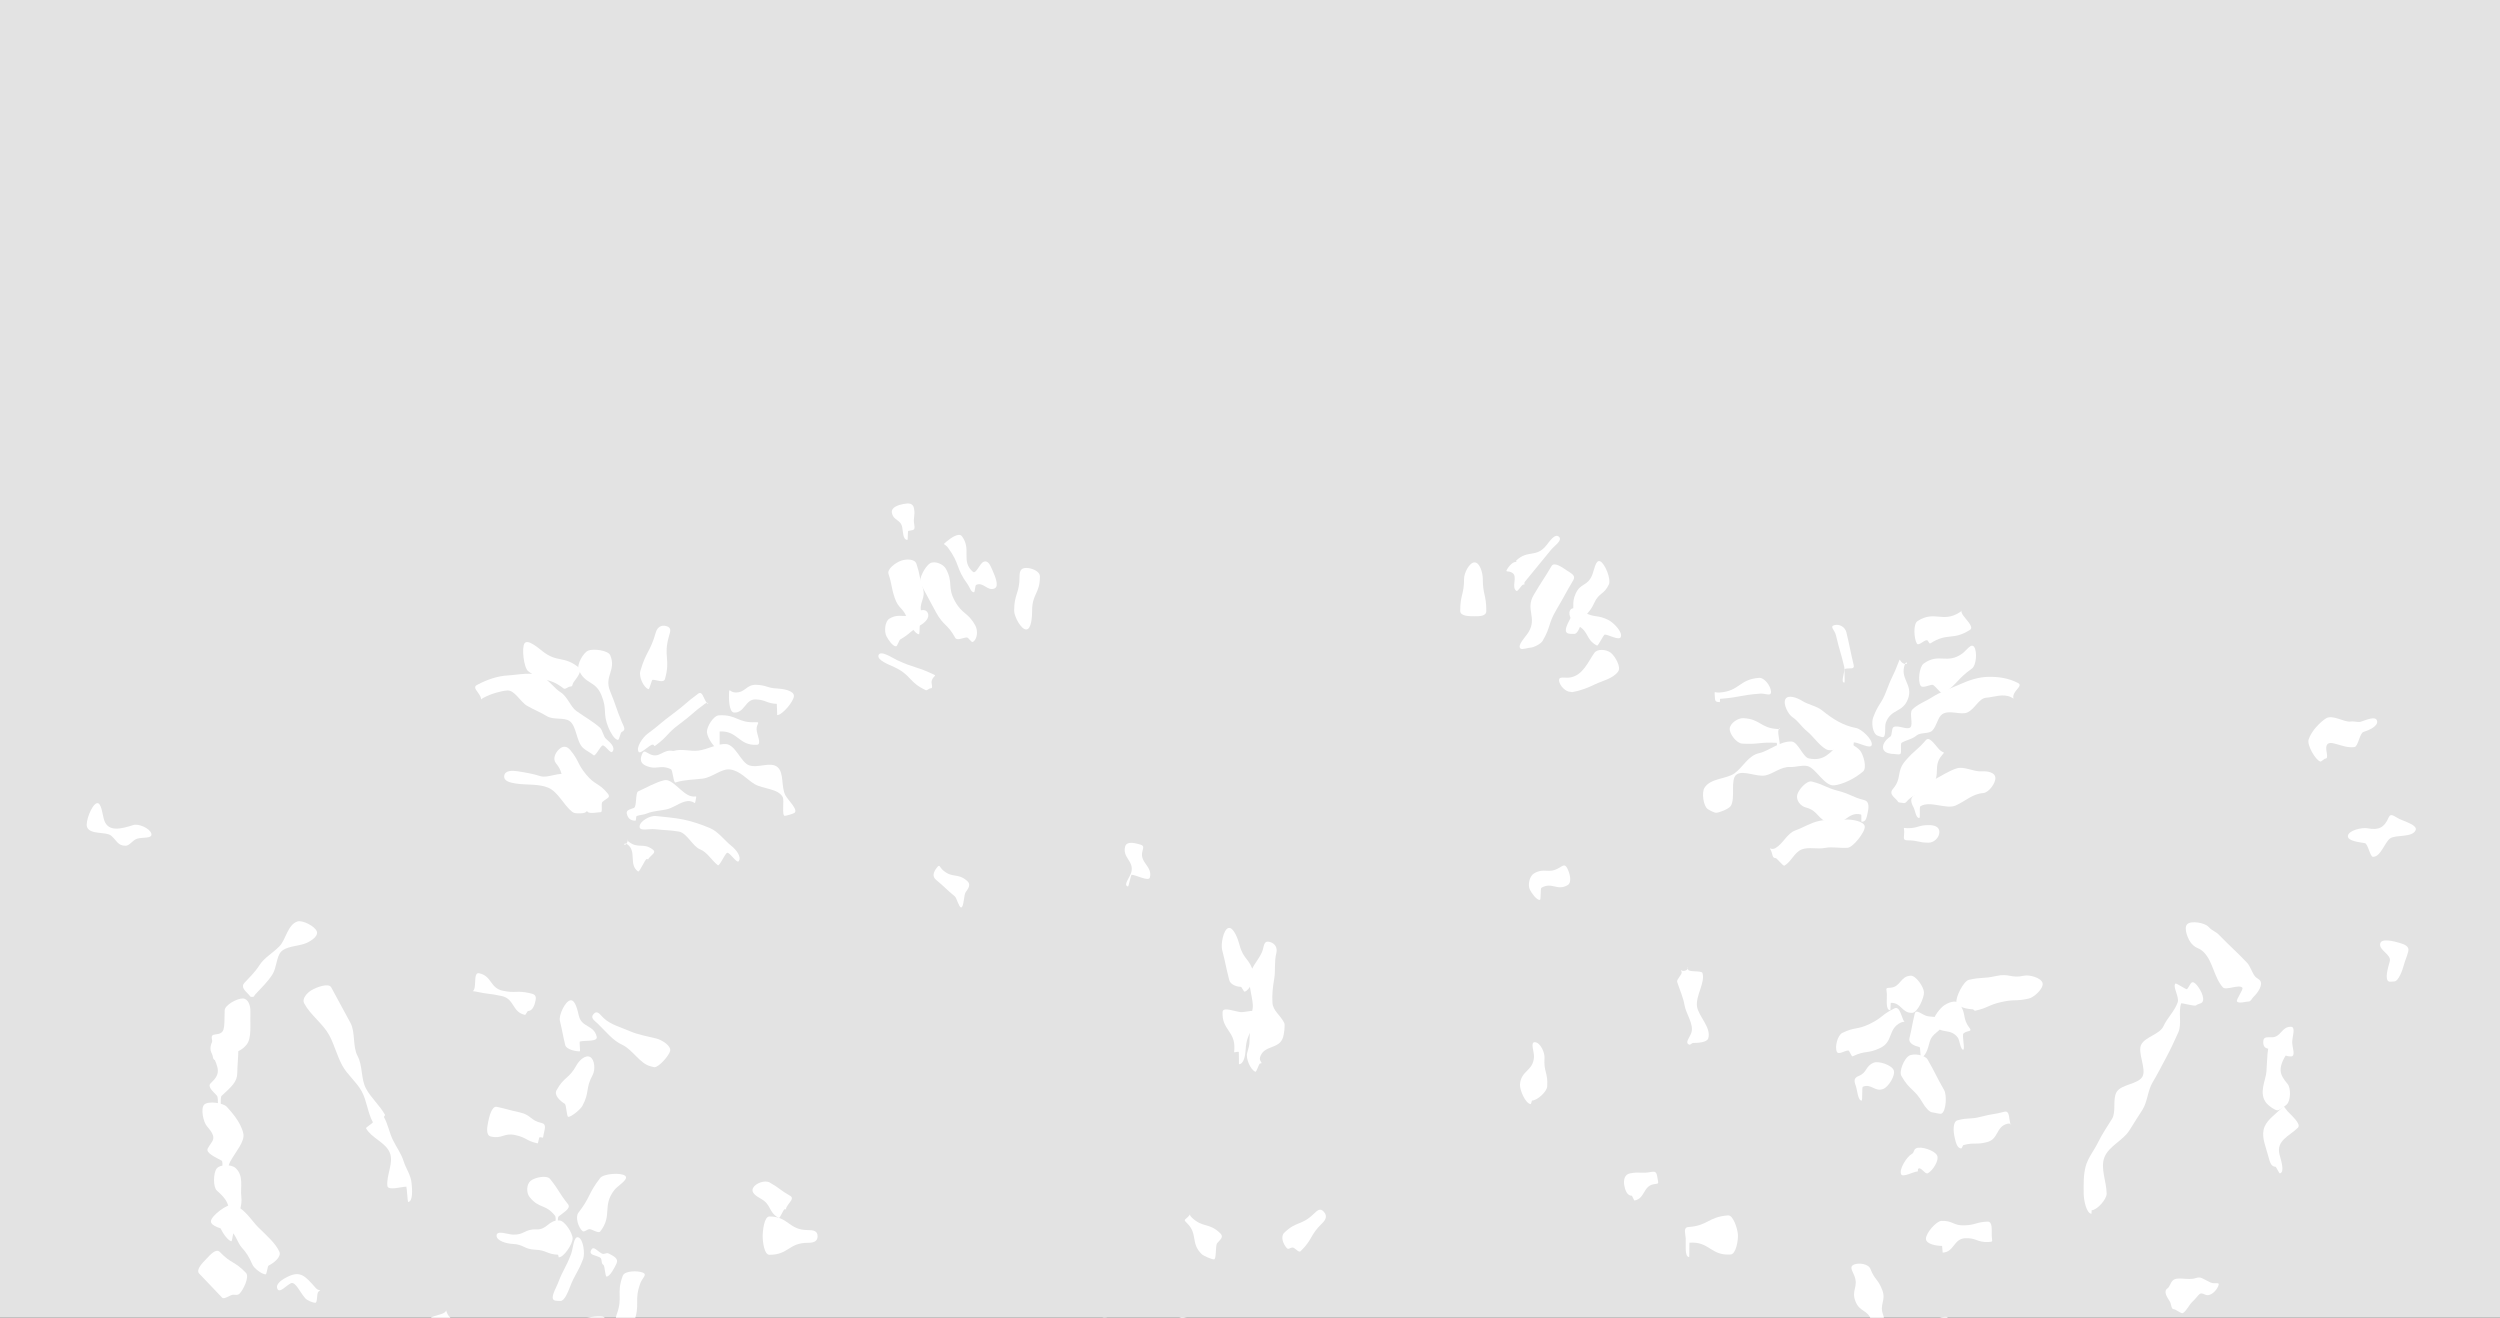 <svg width="1440" height="759" viewBox="0 0 1440 759" fill="none" xmlns="http://www.w3.org/2000/svg">
<rect x="0" y="0" width="1440" height="759" fill="#333333" stroke="none"/>
<g clip-path="url(#clip0_2090_127)">
<rect width="1440" height="759" fill="#E3E3E3"/>
<path d="M1204.74 699.113C1201.71 699.113 1200.23 690.959 1200.21 687.785C1200.15 682.155 1200.01 676.92 1201.32 671.916C1202.62 666.912 1206.26 662.603 1208.56 657.854C1210.85 653.105 1213.88 648.842 1216.57 644.371C1219.04 640.294 1216.7 632.973 1219.22 628.919C1221.98 624.494 1231.38 624.587 1233.98 620.232C1236.59 615.876 1230.96 606.1 1233.39 601.606C1235.82 597.112 1244.05 595.791 1246.17 591.065C1248.29 586.339 1252.7 582.285 1254.36 577.304C1255.37 574.246 1251.36 568.339 1253.01 566.578C1253.56 565.999 1259.32 570.331 1259.79 569.706C1261.73 567.25 1262.08 564.401 1264.42 566.439C1266.76 568.478 1270.43 574.849 1268.48 577.304C1267.8 578.162 1265.79 578.254 1265 579.065C1264.2 579.899 1256.5 577.443 1256.32 577.999C1254.6 583.212 1256.87 589.768 1254.69 594.679C1252.5 599.59 1250.19 604.548 1247.65 609.274C1245.11 614 1242.64 618.888 1239.88 623.475C1237.12 628.062 1236.96 634.548 1234.14 639.089C1231.64 643.097 1229.02 646.966 1226.59 650.997C1223.08 656.811 1214.76 660.078 1212.2 666.472C1209.64 672.866 1213.37 680.441 1213.43 687.599C1213.46 690.796 1207.85 697.074 1204.8 697.098C1204.8 697.098 1204.72 699.09 1204.69 699.09L1204.74 699.113Z" fill="white"/>
<path d="M234.064 683.522C231.261 683.522 223.403 686.024 223.116 683.035C222.52 676.572 226.978 669.599 224.44 663.761C221.902 657.923 213.977 655.537 210.821 649.861C210.6 649.467 214.993 646.78 214.772 646.386C211.77 640.988 211.306 634.015 208.327 628.571C205.347 623.127 200.027 619.073 197.091 613.629C194.155 608.185 192.61 601.814 189.697 596.393C186.033 589.582 178.903 584.81 175.239 577.999C173.738 575.219 176.872 571.86 179.521 570.285C182.17 568.709 189.299 565.952 190.8 568.756C194.487 575.567 198.217 582.377 201.881 589.212C204.773 594.609 203.029 602.833 205.987 608.301C208.945 613.768 207.863 621.575 210.821 627.019C213.779 632.463 218.745 636.726 221.747 642.1C221.968 642.494 220.975 643.096 221.195 643.49C223.491 647.614 224.219 652.386 226.338 656.695C228.457 661.004 230.974 664.178 232.453 668.788C233.932 673.398 236.624 676.665 237.088 681.622C237.375 684.796 238.059 692.07 235.035 692.371C234.859 692.371 234.241 683.522 234.064 683.522Z" fill="white"/>
<path d="M1136.31 581.335C1133.77 581.335 1127.5 580.2 1126.93 577.466C1126.29 574.339 1131.08 565.049 1134.06 564.377C1141.78 562.64 1142.05 563.914 1149.77 562.176C1157.5 560.439 1158.16 563.728 1165.89 561.991C1168.85 561.319 1175.89 563.196 1176.53 566.323C1177.17 569.45 1171.56 574.501 1168.58 575.173C1160.86 576.91 1160.55 575.427 1152.82 577.165C1145.1 578.902 1145.4 580.455 1137.68 582.192C1137.28 582.285 1136.66 581.335 1136.29 581.335H1136.31Z" fill="white"/>
<path d="M1105.43 471.179C1103.53 471.179 1103.2 466.847 1102.18 464.994C1100.66 462.237 1100.04 459.666 1102.69 458.044C1106.75 455.565 1109.89 451.256 1114.02 449.125C1118.14 446.994 1122.51 444.052 1126.95 442.615C1131.39 441.179 1136.77 444.654 1141.56 444.306C1144.61 444.075 1149.13 444.793 1149.33 447.99C1149.53 451.187 1145.43 456.561 1142.38 456.793C1136.13 457.256 1132.16 461.426 1126.46 463.975C1121.06 466.384 1111.74 460.986 1106.18 464.392C1105.3 464.925 1106.36 471.179 1105.43 471.179Z" fill="white"/>
<path d="M1022.65 494.252C1020.69 494.252 1021.09 491.889 1020.09 489.966C1018.64 487.14 1019.98 490.036 1022.65 488.507C1027 486.051 1029.34 480.028 1034.13 478.313C1038.92 476.599 1043.09 473.796 1048.17 472.777C1052.89 471.85 1057.97 472.476 1063.16 472.082C1066.16 471.85 1073.89 472.939 1074.11 476.136C1074.33 479.333 1067.31 488.113 1064.26 488.321C1059.6 488.669 1055.48 487.58 1051.26 488.391C1046.69 489.294 1042.08 487.742 1037.97 489.202C1033.65 490.754 1031.75 496.406 1027.86 498.607C1027.02 499.071 1023.56 494.229 1022.68 494.229L1022.65 494.252Z" fill="white"/>
<path d="M1064.59 605.081C1062.52 605.081 1058.94 607.885 1058.01 605.776C1056.73 602.881 1058.46 596.278 1061.21 594.935C1068.65 591.321 1069.56 593.359 1077.02 589.745C1084.48 586.131 1083.73 584.463 1091.19 580.826C1093.97 579.483 1094.9 584.301 1096.18 587.22C1097.46 590.116 1097.57 587.683 1094.81 589.027C1087.35 592.641 1090.59 599.962 1083.13 603.576C1075.67 607.19 1074.64 604.803 1067.17 608.441C1066.42 608.811 1065.36 605.058 1064.59 605.058V605.081Z" fill="white"/>
<path d="M332.843 468.468C331.695 468.468 330.57 468.399 329.576 467.611C324.764 463.835 321.387 456.051 315.78 453.711C310.174 451.371 303.243 452.275 297.04 451.302C294.016 450.815 289.977 450.004 290.44 446.831C290.904 443.657 295.054 443.773 298.078 444.236C302.713 444.977 306.995 445.672 311.278 447.062C315.56 448.452 322.579 444.236 326.618 446.367C330.658 448.499 332.755 455.147 336.419 458.02C338.869 459.943 339.929 464.576 338.097 467.148C337.015 468.677 334.521 468.468 332.843 468.468Z" fill="white"/>
<path d="M304.171 582.309C303.796 582.309 302.759 584.649 302.383 584.579C294.923 582.981 296.424 575.313 288.985 573.714C281.546 572.116 281.414 572.741 273.975 571.143C270.995 570.494 272.805 571.931 273.401 568.803C274.019 565.676 273.048 559.977 276.006 560.602C283.444 562.201 282.12 569.058 289.581 570.656C297.042 572.255 297.395 570.378 304.833 571.977C307.813 572.626 309.094 573.158 308.476 576.309C307.946 579.043 306.732 582.332 304.171 582.332V582.309Z" fill="white"/>
<path d="M377.012 614.74C376.593 614.74 374.982 614.208 374.54 614.115C368.647 612.655 364.254 604.501 358.427 601.814C352.93 599.289 349.377 594.539 344.543 589.86C342.313 587.682 339.841 586.408 341.916 584.045C343.991 581.705 345.403 584.184 347.633 586.339C351.628 590.207 357.853 591.783 362.643 593.891C367.433 595.999 373.039 596.949 378.094 598.2C381.052 598.941 386.68 602.254 385.996 605.358C385.4 608.022 379.507 614.717 376.99 614.717L377.012 614.74Z" fill="white"/>
<path d="M418.929 491.195C417.759 491.195 414.449 499.188 413.455 498.377C409.659 495.342 407.473 490.917 403.213 489.203C398.953 487.489 395.775 479.913 391.117 479.01C386.724 478.176 381.692 478.153 376.924 477.597C373.9 477.249 368.073 479.079 368.404 475.905C368.735 472.732 374.695 469.674 377.719 470.021C383.016 470.647 388.424 470.994 393.545 472.037C398.666 473.079 403.986 474.886 408.908 476.971C413.83 479.056 417.031 483.851 421.424 487.35C423.852 489.296 427.339 493.489 425.507 496.037C424.426 497.543 420.607 491.172 418.929 491.172V491.195Z" fill="white"/>
<path d="M714.71 568.409C712.282 568.409 708.684 567.089 708.044 564.517C705.837 555.83 706.146 555.737 703.939 547.05C703.144 543.969 704.623 535.351 707.581 534.54C710.516 533.729 713.187 541.165 713.96 544.247C716.167 552.934 719.875 551.891 722.083 560.579C722.877 563.66 719.853 570.401 716.918 571.212C716.432 571.351 715.196 568.409 714.732 568.409H714.71Z" fill="white"/>
<path d="M725.747 612.588C725.195 612.588 723.739 617.522 723.165 617.337C720.273 616.364 717.426 609.507 718.375 606.472C720.273 600.31 719.412 600.935 719.942 594.472C717.602 589.143 721.995 584.07 721.62 578.742C721.2 573.112 718.993 567.39 719.854 562.039C720.759 556.34 726.167 551.846 727.425 546.818C728.197 543.714 728.462 541.745 731.42 542.556C734.356 543.367 735.945 545.846 735.173 548.95C733.892 554 734.753 559.12 733.981 563.568C733.098 568.688 732.634 573.043 732.943 577.653C733.252 582.263 737.402 584.603 739.698 589.143C740.382 590.533 739.521 595.908 739.079 597.391C736.85 604.665 728.021 601.676 725.791 608.951C725.041 611.406 728.087 612.565 725.769 612.565L725.747 612.588Z" fill="white"/>
<path d="M365.952 472.709C363.723 472.709 362.09 471.828 361.273 469.512C360.191 466.523 362.288 466.5 365.136 465.365C366.902 464.67 365.864 456.538 367.63 455.797C372.133 453.851 377.475 450.608 382.64 449.403C387.408 448.291 392.838 457.535 398.246 458.647C401.226 459.272 401.336 457.581 400.74 460.708C400.144 463.836 400.696 462.122 397.694 461.519C393.588 460.662 388.688 464.925 384.737 465.99C380.786 467.056 376.459 466.94 372.574 468.585C370.742 469.373 368.645 469.303 366.791 470.021C366.151 470.276 366.593 472.709 365.93 472.709H365.952Z" fill="white"/>
<path d="M346.087 467.797C344.542 467.797 339.575 468.932 338.472 467.611C333.24 461.241 332.733 461.704 327.479 455.333C322.226 448.962 325.493 446.02 320.239 439.65C318.253 437.24 319.754 433.65 322.049 431.541C324.345 429.456 326.552 429.688 328.539 432.097C333.77 438.468 332.357 439.742 337.611 446.113C342.864 452.484 344.829 450.7 350.06 457.071C352.047 459.48 349.332 459.804 347.014 461.889C345.977 462.839 347.323 467.797 346.043 467.797H346.087Z" fill="white"/>
<path d="M1072.32 473.31C1071.88 473.31 1072.41 469.302 1071.94 469.163C1064.22 467.148 1062.05 476.206 1054.33 474.191C1046.6 472.175 1047.82 467.102 1040.09 465.086C1037.13 464.322 1034.46 461.009 1035.19 457.905C1035.92 454.8 1040.69 449.403 1043.65 450.167C1051.37 452.183 1051.06 453.503 1058.79 455.542C1066.51 457.58 1066.2 458.878 1073.93 460.916C1076.89 461.681 1076.42 465.434 1075.7 468.538C1075.08 471.179 1074.81 473.333 1072.34 473.333L1072.32 473.31Z" fill="white"/>
<path d="M1094.37 462.26C1093.05 462.26 1093.44 461.68 1092.39 460.684C1090.13 458.53 1088.24 456.839 1090.27 454.476C1095.78 448.105 1092.03 444.537 1097.55 438.167C1103.07 431.796 1103.89 432.584 1109.4 426.213C1111.46 423.85 1115.01 429.78 1117.26 431.935C1119.51 434.089 1120.64 432.607 1118.59 434.993C1113.07 441.364 1118.23 446.275 1112.71 452.646C1107.2 459.016 1103.55 455.541 1098.04 461.912C1096.95 463.163 1095.85 462.283 1094.35 462.283L1094.37 462.26Z" fill="white"/>
<path d="M372.575 494.786C371.471 494.786 368.447 502.639 367.476 501.944C361.958 497.89 366.924 490.43 361.406 486.376C358.912 484.546 359.176 488.369 360.942 485.728C362.686 483.11 359.839 483.156 362.333 484.986C367.851 489.04 370.412 485.218 375.93 489.272C378.424 491.102 375.135 492.237 373.37 494.855C372.288 496.454 374.319 494.762 372.575 494.762V494.786Z" fill="white"/>
<path d="M683.807 808.342C680.96 808.342 680.077 806.905 679.856 803.871C679.172 794.326 674.117 794.72 673.41 785.152C672.704 775.585 677.582 775.214 676.898 765.646C676.677 762.449 677.538 758.858 680.584 758.627C683.652 758.372 690.981 761.314 691.202 764.511C691.886 774.056 689.59 774.241 690.274 783.809C690.959 793.376 687.206 793.654 687.913 803.222C688.133 806.419 687.582 813.369 684.557 813.601C684.425 813.601 683.961 808.319 683.829 808.319L683.807 808.342Z" fill="white"/>
<path d="M347.19 429.364C345.976 429.364 342.974 435.92 341.936 435.04C340.104 433.487 337.742 432.491 335.932 430.893C331.893 427.325 332.224 418.314 328.118 415.348C324.896 413.032 318.803 414.885 314.896 412.452C311.585 410.391 307.701 408.885 303.683 406.591C299.71 404.321 296.443 397.348 292.095 397.719C288.276 398.043 282.736 399.618 278.387 401.981C275.694 403.441 278.012 403.881 276.621 401.031C275.231 398.182 272.03 396.004 274.745 394.545C280.727 391.302 286.863 389.356 292.47 389.054C298.584 388.73 306.818 386.622 312.38 389.796C316.574 392.182 319.377 396.56 322.865 398.715C326.926 401.263 328.582 407.055 331.959 409.51C336.506 412.8 341.406 415.441 345.468 419.032C347.212 420.584 347.41 424.175 349.176 425.68C351.538 427.696 354.672 430.499 352.752 432.978C351.67 434.391 348.801 429.364 347.19 429.364Z" fill="white"/>
<path d="M670.563 815.199C669.591 815.199 667.075 821.06 666.17 820.504C665.618 820.157 669.26 812.21 668.708 811.886C667.318 811.052 660.872 818.558 659.438 817.469C655.575 814.527 653.875 808.295 650.321 804.936C646.768 801.577 639.969 800.535 637.122 796.504C634.274 792.473 634.23 785.847 632.486 781.005C630.875 776.557 635.047 770.835 634.671 765.461C634.451 762.264 632.861 759.044 635.885 758.812C638.954 758.58 645.377 761.43 645.598 764.604C646.017 770.581 644.891 775.492 647.297 780.264C649.703 785.036 650.763 791.175 654.802 795.276C658.378 798.913 664.647 799.747 669.238 803.245C670.165 803.963 669.724 807.114 670.916 807.809C671.556 808.18 673.432 806.326 674.05 806.72C676.655 808.365 675.021 811.909 673.454 814.643C672.417 816.45 672.439 815.199 670.563 815.199Z" fill="white"/>
<path d="M1091.08 434.298C1089.2 434.298 1086.07 433.881 1085.05 432.074C1083.49 429.34 1086.18 425.935 1088.81 424.29C1090 423.549 1089.42 419.541 1090.66 418.823C1093.13 417.386 1098.41 420.606 1100.33 418.985C1102.16 417.433 1099.62 410.691 1101.45 408.745C1104.37 405.664 1109.25 403.973 1113 401.517C1117.44 398.622 1123.26 396.699 1128.82 394.197C1133.95 391.903 1139.44 389.934 1145.4 389.865C1150.66 389.795 1156.55 390.374 1162.33 393.386C1165.07 394.799 1161.45 396.722 1160.08 399.595C1158.73 402.467 1161.16 403.046 1158.43 401.633C1153.9 399.27 1148.29 401.587 1144.08 401.888C1139.86 402.189 1137.76 408.12 1133.37 410.297C1129.64 412.174 1122.93 408.653 1118.8 411.34C1116.15 413.054 1115.63 418.058 1113.04 420.792C1111.08 422.877 1106.22 421.695 1103.93 423.641C1101.28 425.888 1098.17 426.166 1095.41 427.788C1094.3 428.437 1095.63 433.626 1094.55 434.298C1093.66 434.854 1092.07 434.298 1091.1 434.298H1091.08Z" fill="white"/>
<path d="M452.06 469.928C450.14 469.928 451.861 460.985 450.846 459.109C448.109 454.105 439.434 454.522 434.622 451.626C430.229 449.008 426.367 444.004 420.539 443.217C415.573 442.545 410.452 447.781 404.647 448.499C399.614 449.124 394.603 449.008 389.063 450.699C387.849 451.07 387.584 443.564 386.414 443.031C379.902 440.112 378.357 443.912 371.846 440.97C369.042 439.719 368.535 437.518 369.749 434.576C370.941 431.634 371.713 433.209 374.495 434.46C380.101 436.985 381.823 431.286 387.827 432.56C393.08 431.054 397.429 432.977 402.329 432.329C407.781 431.634 413.277 428.228 418.177 428.576C423.652 428.969 426.786 439.139 431.444 440.807C436.542 442.638 443.871 438.514 447.822 441.827C451.773 445.14 449.786 453.317 452.435 458.159C453.958 460.939 460.139 466.684 457.49 468.283C456.629 468.792 453.009 469.904 452.082 469.904L452.06 469.928Z" fill="white"/>
<path d="M988.418 468.145C987.381 468.145 984.599 466.685 983.672 466.036C981.112 464.299 980.096 456.515 981.752 453.828C985.35 448.036 994.289 448.916 999.168 445.372C1004.05 441.828 1006.94 435.179 1013.36 433.789C1018.88 432.607 1025.28 426.746 1032.03 427.14C1035.68 427.349 1038.46 436.129 1041.88 436.847C1051.02 438.77 1054.22 433.14 1060 427.997C1062.32 425.935 1069.4 429.827 1071.37 432.26C1073.33 434.692 1075.5 442.221 1073.18 444.306C1068.48 448.499 1061.22 451.882 1056.43 452.368C1050.86 452.924 1045.83 442.245 1041.04 441.248C1037.86 440.577 1034.11 441.943 1031.28 441.781C1025.88 441.48 1021.22 445.789 1016.89 446.646C1011.73 447.642 1004.13 443.403 1000.27 446.136C996.409 448.87 999.786 459.596 996.938 464.206C995.879 465.921 990.206 468.168 988.396 468.168L988.418 468.145Z" fill="white"/>
<path d="M134.184 745.769C132.771 745.769 129.063 748.642 128.003 747.506C123.588 742.873 119.174 738.24 114.759 733.607C112.596 731.336 116.812 727.259 118.953 725.012C121.116 722.742 124.471 718.873 126.635 721.143C133.257 728.093 135.044 726.216 141.666 733.166C143.83 735.437 140.21 742.804 138.046 745.074C136.965 746.209 135.596 745.769 134.184 745.769Z" fill="white"/>
<path d="M1067.9 427.581C1067.59 427.581 1067.77 429.898 1067.44 429.829C1062.5 428.902 1055.61 433.836 1051.68 431.497C1047.53 429.018 1044.44 424.107 1040.78 421.141C1037.66 418.639 1035.65 415.141 1032.56 413.172C1029.96 411.504 1026.85 405.365 1028.44 402.631C1030.03 399.898 1035.46 402.029 1038.06 403.697C1041.68 406.014 1046.32 406.593 1049.52 409.187C1055.92 414.33 1061.68 417.967 1069.21 419.357C1072.21 419.913 1078.68 425.867 1078.15 429.018C1077.68 431.821 1070.53 427.605 1067.9 427.605V427.581Z" fill="white"/>
<path d="M990.628 404.391C987.758 404.391 987.891 403.742 987.692 400.684C987.471 397.487 987.493 399.132 990.54 398.9C1002.13 398.043 1001.66 391.302 1013.25 390.445C1016.28 390.213 1019.87 395.078 1020.1 398.252C1020.32 401.449 1016.92 399.294 1013.87 399.526C1002.28 400.383 1002.37 401.657 990.782 402.537C990.65 402.537 990.782 404.391 990.628 404.391Z" fill="white"/>
<path d="M1110.92 485.38C1104.85 485.38 1104.85 484.036 1098.78 484.036C1095.74 484.036 1096.82 482.437 1096.82 479.24C1096.82 476.044 1095.74 477.04 1098.78 477.04C1104.85 477.04 1104.85 475.256 1110.92 475.256C1113.97 475.256 1117.08 476.044 1117.08 479.24C1117.08 482.437 1113.99 485.38 1110.92 485.38Z" fill="white"/>
<path d="M414.515 431.656C411.601 431.656 407.341 424.799 407.186 421.718C407.032 418.521 411.005 412.196 414.051 412.034C424.536 411.455 424.779 416.552 435.263 415.973C438.354 415.834 435.639 416.946 435.793 420.119C435.948 423.316 438.972 428.853 435.926 429.015C425.441 429.594 424.999 420.745 414.515 421.324C414.426 421.324 414.603 431.633 414.515 431.633V431.656Z" fill="white"/>
<path d="M447.646 411.897C447.646 411.897 447.513 405.433 447.425 405.433C441.355 405.132 441.443 403.163 435.373 402.862C429.303 402.561 428.95 410.715 422.879 410.437C419.833 410.298 419.767 402.329 419.922 399.155C420.054 395.958 420.385 398.715 423.387 398.854C429.457 399.155 429.678 394.175 435.748 394.453C441.818 394.731 441.752 396.306 447.822 396.584C450.868 396.723 457.424 397.742 457.292 400.939C457.159 404.044 450.603 411.897 447.668 411.897H447.646Z" fill="white"/>
<path d="M375.909 428.901C374.165 428.901 368.911 434.669 367.852 433.071C366.108 430.453 370.457 424.522 372.951 422.692C380.39 417.178 380.08 416.715 387.541 411.202C395.002 405.688 394.605 405.109 402.043 399.618C404.538 397.788 405.001 401.727 406.745 404.344C408.489 406.962 408.423 403.58 405.928 405.433C398.467 410.924 398.887 411.526 391.426 417.039C383.965 422.553 384.937 423.989 377.498 429.48C376.527 430.198 377.012 428.901 375.909 428.901Z" fill="white"/>
<path d="M1023.76 431.61C1023.76 431.61 1023.52 427.881 1023.4 427.881C1013.47 427.301 1013.38 428.9 1003.45 428.321C1000.4 428.135 996.144 422.9 996.321 419.703C996.497 416.506 1001.2 413.471 1004.22 413.657C1014.16 414.236 1013.89 419.332 1023.82 419.911C1026.87 420.097 1024.44 418.128 1024.27 421.325C1024.11 424.406 1026.67 431.587 1023.76 431.587V431.61Z" fill="white"/>
<path d="M356.019 426.167C353.878 426.167 351.405 421.371 350.5 419.194C346.902 410.506 349.993 409.093 346.417 400.406C342.841 391.719 336.903 394.406 333.327 385.718C332.113 382.776 335.932 376.058 338.713 374.784C341.517 373.51 350.302 374.506 351.516 377.448C355.114 386.135 347.852 389.425 351.427 398.112C355.003 406.8 354.518 407.032 358.094 415.719C359.308 418.661 360.853 420.399 358.049 421.649C357.343 421.974 356.725 426.144 355.997 426.144L356.019 426.167Z" fill="white"/>
<path d="M1109.84 368.761C1107.99 368.761 1105.1 372.375 1104.06 370.591C1102.47 367.857 1101.9 359.402 1104.5 357.734C1114.44 351.363 1118.89 359.031 1128.83 352.66C1131.43 350.992 1128.72 351.015 1130.31 353.749C1131.9 356.483 1137.33 361.116 1134.72 362.784C1124.79 369.155 1121.9 364.174 1111.96 370.545C1111.06 371.124 1110.82 368.761 1109.84 368.761Z" fill="white"/>
<path d="M1084.44 424.592C1083.78 424.592 1082.08 423.967 1081.44 423.712C1078.59 422.553 1077.84 416.298 1078.94 413.31C1081.97 405.063 1083.71 405.758 1086.73 397.511C1089.76 389.263 1090.55 389.564 1093.6 381.317C1094.7 378.329 1093.82 381.132 1096.67 382.29C1099.51 383.449 1098.28 379.788 1097.17 382.777C1094.15 391.024 1102.05 394.244 1099.03 402.491C1096 410.739 1089.27 408.028 1086.23 416.275C1085.39 418.569 1086.65 424.615 1084.42 424.615L1084.44 424.592Z" fill="white"/>
<path d="M328.428 395.471C327.28 395.471 325.603 397.324 324.609 396.536C315.78 389.587 312.999 393.478 304.169 386.529C301.741 384.606 300.329 373.092 302.161 370.521C303.993 367.972 309.931 373.115 312.381 375.038C321.21 381.988 324.455 377.447 333.284 384.397C335.712 386.32 332.335 390.282 330.503 392.83C329.421 394.336 330.106 395.471 328.428 395.471Z" fill="white"/>
<path d="M1295.24 576.864C1293.69 576.864 1289.61 578.207 1288.53 576.91C1287.69 575.914 1292.39 569.937 1291.59 568.917C1289.87 566.786 1282.17 570.609 1280.42 568.755C1275.48 563.45 1274.62 553.952 1269.63 548.74C1266.65 545.612 1265.5 546.84 1262.5 543.712C1260.34 541.442 1257.64 534.631 1259.79 532.384C1261.95 530.114 1269.83 531.481 1271.99 533.751C1274.97 536.855 1275.79 535.975 1278.77 539.102C1283.8 544.361 1289.32 549.203 1294.29 554.531C1296.3 556.686 1297.13 560.23 1298.9 562.408C1299.67 563.358 1300.97 563.798 1301.77 564.748C1303.78 567.157 1300.36 572.045 1298.06 574.153C1297.02 575.126 1296.52 576.887 1295.24 576.887V576.864Z" fill="white"/>
<path d="M1113.16 394.428C1111.41 394.428 1107.37 396.629 1106.29 394.984C1104.57 392.343 1105.52 384.026 1108.04 382.219C1116.86 375.849 1121.43 382.822 1130.26 376.451C1132.78 374.644 1135.45 370.08 1137.17 372.721C1138.89 375.362 1138.39 383.239 1135.87 385.046C1127.04 391.417 1128.21 393.2 1119.38 399.571C1118.43 400.266 1114.24 394.451 1113.16 394.451V394.428Z" fill="white"/>
<path d="M1062.36 393.179C1059.89 393.179 1062.94 386.901 1062.32 384.283C1060.11 375.016 1059.69 375.132 1057.49 365.866C1056.74 362.761 1053.65 360.862 1056.6 360.074C1059.54 359.286 1062.81 361.163 1063.53 364.267C1065.74 373.534 1065.48 373.603 1067.68 382.87C1068.43 385.974 1065.56 384.515 1062.61 385.302C1062.17 385.418 1062.81 393.202 1062.36 393.202V393.179Z" fill="white"/>
<path d="M972.967 724.064C970.098 724.064 971.201 716.419 970.981 713.361C970.76 710.164 969.48 706.99 972.526 706.782C984.114 705.925 983.783 700.944 995.372 700.063C998.374 699.832 1000.85 707.917 1001.04 711.114C1001.27 714.311 999.941 722.35 996.895 722.581C985.306 723.438 984.732 714.936 973.144 715.793C973.011 715.793 973.1 724.064 972.967 724.064Z" fill="white"/>
<path d="M375.886 391.556C375.357 391.556 374.099 397.139 373.569 396.977C370.655 396.05 367.918 389.726 368.801 386.645C372.112 375.062 374.452 375.803 377.763 364.22C378.646 361.162 381.03 359.749 383.965 360.675C386.879 361.602 386.173 363.525 385.29 366.583C381.979 378.166 386.327 379.533 383.016 391.116C382.288 393.618 378.27 391.556 375.909 391.556H375.886Z" fill="white"/>
<path d="M1106.53 608.996C1106.09 608.996 1106.16 603.274 1105.69 603.158C1102.73 602.394 1099.14 601.05 1099.86 597.946C1101.52 590.996 1101.21 590.903 1102.87 583.953C1103.59 580.849 1106.99 584.486 1109.95 585.25C1112.91 586.015 1120.44 585.25 1119.71 588.355C1118.05 595.305 1112.93 593.961 1111.28 600.911C1110.66 603.552 1109 608.973 1106.53 608.973V608.996Z" fill="white"/>
<path d="M1072.3 633.946C1070.09 633.946 1069.78 627.691 1068.92 625.397C1067.82 622.409 1067.84 620.88 1070.69 619.722C1075.65 617.683 1074.33 614.115 1079.29 612.1C1082.14 610.942 1089.69 613.49 1090.79 616.478C1091.9 619.467 1087.73 626.023 1084.88 627.181C1079.91 629.22 1077.97 623.938 1073 625.977C1072.34 626.255 1072.94 633.946 1072.27 633.946H1072.3Z" fill="white"/>
<path d="M465.282 715.861C454.245 715.861 454.245 722.765 443.209 722.765C440.163 722.765 439.302 715.259 439.302 712.062C439.302 708.865 440.163 700.688 443.209 700.688C454.245 700.688 454.245 708.518 465.282 708.518C468.328 708.518 470.933 708.865 470.933 712.062C470.933 715.259 468.328 715.861 465.282 715.861Z" fill="white"/>
<path d="M1252.22 754.134C1250.43 754.134 1250.85 751.33 1249.79 749.639C1248.11 746.975 1245.97 743.801 1248.51 742.064C1249.81 741.16 1250.1 738.96 1251.51 737.57C1254.07 735.068 1260.25 737.662 1264.56 736.226C1267.89 735.114 1268.46 736.504 1273.19 738.682C1275.97 739.979 1278.95 737.871 1277.71 740.813C1276.48 743.732 1273.01 747.022 1270.23 745.724C1266.52 744.01 1267.43 745.354 1262.59 750.056C1260.89 751.724 1259.52 754.875 1257.43 756.311C1256.5 756.96 1253.26 754.134 1252.2 754.134H1252.22Z" fill="white"/>
<path d="M975.174 600.748C974.6 600.748 973.629 601.93 973.055 601.721C970.164 600.702 973.276 597.76 974.247 594.725C975.748 589.976 971.113 583.837 970.318 579.111C969.524 574.385 967.559 570.284 966.036 565.582C965.572 564.122 969.082 561.296 968.619 559.836C967.669 556.802 967.824 560.068 970.738 559.072C973.629 558.076 971.444 555.504 972.393 558.562C972.835 559.975 980.141 559.002 980.604 560.416C982.37 565.86 976.653 573.458 977.47 579.644C978.22 585.319 985.924 591.899 983.937 598.13C983.165 600.563 977.47 600.748 975.174 600.748Z" fill="white"/>
<path d="M886.904 518.368C884.962 518.368 882.269 514.5 881.276 512.577C879.819 509.774 880.967 504.608 883.638 503.055C889.708 499.581 891.738 503.496 897.809 500.021C900.48 498.492 901.34 497.449 902.797 500.252C904.254 503.055 905.6 508.337 902.908 509.866C896.837 513.341 893.99 507.851 887.92 511.326C887.081 511.812 887.787 518.392 886.904 518.392V518.368Z" fill="white"/>
<path d="M906.747 365.123C905.952 365.123 903.723 365.17 902.972 364.776C900.213 363.409 903.546 358.382 904.87 355.486C907.63 349.417 904.826 348.003 907.585 341.911C910.345 335.818 914.163 337.741 916.922 331.648C918.225 328.752 919.019 321.964 921.779 323.354C924.538 324.721 928.047 333.663 926.745 336.559C923.986 342.629 921.05 341.169 918.291 347.262C915.532 353.355 913.854 352.498 911.095 358.59C910.146 360.675 908.844 365.123 906.769 365.123H906.747Z" fill="white"/>
<path d="M1379.11 565.303C1378.61 565.303 1376.66 565.558 1376.16 565.419C1373.22 564.539 1375.67 556.824 1376.51 553.743C1377.61 549.689 1369.93 547.396 1371.04 543.342C1371.87 540.26 1379.29 542.253 1382.23 543.133C1385.16 544.013 1387.97 545.079 1387.13 548.16C1386.02 552.214 1385.65 552.098 1384.54 556.153C1383.86 558.701 1381.52 565.303 1379.11 565.303Z" fill="white"/>
<path d="M452.039 696.518C451.134 696.518 449.324 701.985 448.485 701.522C442.415 698.047 444.49 694.039 438.42 690.564C435.749 689.035 432.327 687.043 433.784 684.24C435.241 681.436 440.671 679.583 443.342 681.112C449.412 684.587 449.037 685.305 455.107 688.78C457.778 690.309 454.555 692.487 453.076 695.29C452.083 697.213 453.981 696.518 452.017 696.518H452.039Z" fill="white"/>
<path d="M529.294 365.308C526.999 365.308 523.423 358.961 522.628 356.551C520.421 349.903 517.529 350.945 515.322 344.296C513.115 337.625 513.998 337.323 511.79 330.651C510.797 327.64 516.095 324.026 518.964 322.983C521.834 321.941 526.866 321.756 527.882 324.79C530.089 331.439 529.272 331.74 531.48 338.412C533.687 345.084 528.699 346.891 530.906 353.563C531.899 356.575 533.025 355.671 530.155 356.714C529.559 356.922 529.913 365.332 529.317 365.332L529.294 365.308Z" fill="white"/>
<path d="M560.925 341.146C559.269 341.146 558.431 337.996 557.371 336.559C550.396 327.108 553.045 324.953 546.07 315.501C544.193 312.976 542.582 314.042 544.988 312.096C547.394 310.127 552.272 306.42 554.126 308.945C559.777 316.59 553.288 323.192 560.395 329.355C562.161 330.861 564.302 324.675 566.377 323.679C569.158 322.358 570.439 325.648 571.697 328.567C572.955 331.486 575.714 337.579 572.933 338.899C568.871 340.822 566.355 334.961 562.294 336.884C561.565 337.231 561.675 341.17 560.925 341.17V341.146Z" fill="white"/>
<path d="M553.576 522.679C552.361 522.679 551.037 517.188 550.022 516.354C544.503 511.721 544.724 511.443 539.206 506.81C536.822 504.818 537.639 502.385 539.537 499.883C541.435 497.381 540.95 499.397 543.311 501.389C548.83 506.022 551.412 502.64 556.931 507.273C559.315 509.265 558.123 511.397 556.224 513.899C555.143 515.335 555.209 522.702 553.576 522.702V522.679Z" fill="white"/>
<path d="M877.456 336.722C876.375 336.722 874.344 341.031 873.395 340.336C870.393 338.158 874.256 332.251 871.254 330.073C868.737 328.266 866.596 330.189 868.318 327.548C870.04 324.907 872.578 322.428 875.072 324.235C876.044 324.93 872.512 323.633 873.395 322.822C880.083 316.521 884.718 321.432 890.59 314.273C892.577 311.841 895.623 307.069 897.94 309.154C900.258 311.239 895.336 314.32 893.349 316.752C888.361 322.837 883.379 328.922 878.406 335.007C877.324 336.328 879.002 336.722 877.434 336.722H877.456Z" fill="white"/>
<path d="M145.221 574.223C143.83 574.223 144.338 573.945 143.256 572.857C141.071 570.633 138.621 568.455 140.74 566.161C143.631 563.057 146.876 559.999 149.415 555.991C152.218 551.567 157.14 549.018 161.047 544.964C164.601 541.304 165.705 532.617 171.311 530.763C174.225 529.813 181.597 533.566 182.524 536.624C183.429 539.682 178.088 542.717 175.174 543.667C171.024 545.034 164.535 545.173 161.798 548.3C159.215 551.242 159.325 557.451 156.942 561.227C154.227 565.513 150.739 568.802 147.119 572.694C146.037 573.853 146.655 574.223 145.221 574.223Z" fill="white"/>
<path d="M124.25 610.594C121.425 610.594 122.948 605.174 122.683 602.162C122.418 598.965 120.674 596.185 123.72 595.884C129.923 595.282 129.106 592.942 129.415 581.984C129.504 578.787 136.788 574.988 139.922 575.127C142.968 575.219 144.315 579.274 144.226 582.471C144.006 590.44 145.043 597.714 142.152 601.56C138.046 607.004 130.1 607.768 124.802 608.278C124.625 608.278 124.427 610.618 124.25 610.618V610.594Z" fill="white"/>
<path d="M1088.85 581.891C1085.92 581.891 1086.98 575.683 1086.84 572.578C1086.71 569.381 1085.65 569.08 1088.7 568.941C1094.77 568.663 1094.48 562.292 1100.55 561.991C1103.51 561.829 1108.08 568.385 1108.21 571.559C1108.34 574.756 1104.52 583.258 1101.48 583.397C1095.41 583.698 1095.14 577.351 1089.07 577.652C1088.98 577.652 1088.92 581.891 1088.85 581.891Z" fill="white"/>
<path d="M699.26 725.406C697.935 725.406 693.3 723.437 692.218 722.417C685.596 716.046 690.21 710.765 683.588 704.394C681.336 702.239 682.705 702.772 684.758 700.409C686.81 698.046 684.118 699.042 686.369 701.197C692.991 707.568 696.17 703.93 702.792 710.301C705.043 712.456 703.123 713.73 701.07 716.093C699.988 717.344 700.761 725.406 699.26 725.406Z" fill="white"/>
<path d="M516.073 372.282C514.13 372.282 511.636 368.437 510.62 366.514C509.164 363.711 509.693 357.826 512.364 356.297C518.434 352.822 520.443 356.691 526.513 353.216C529.184 351.687 532.87 350.135 534.327 352.938C535.784 355.741 532.804 358.614 530.133 360.143C524.063 363.618 524.681 364.799 518.611 368.274C517.772 368.761 516.955 372.282 516.073 372.282Z" fill="white"/>
<path d="M535.915 396.491C535.165 396.491 533.973 397.858 533.244 397.534C523.312 392.901 525.011 388.87 515.078 384.236C512.297 382.939 504.836 380.205 506.072 377.286C507.308 374.368 513.975 378.954 516.756 380.252C526.689 384.885 527.241 383.565 537.174 388.198C539.955 389.495 538.056 388.708 536.82 391.65C535.915 393.804 538.012 396.515 535.893 396.515L535.915 396.491Z" fill="white"/>
<path d="M881.362 373.069C880.369 373.069 876.881 374.251 875.976 373.671C873.394 371.98 878.89 366.745 880.501 364.011C885.468 355.625 878.471 351.061 883.437 342.652C888.403 334.242 888.712 334.451 893.679 326.064C895.29 323.354 900.014 326.968 902.597 328.659C905.179 330.35 907.806 331.509 906.195 334.219C901.228 342.605 901.471 342.767 896.504 351.177C891.538 359.586 893.458 360.837 888.492 369.223C887.454 370.984 883.194 373.069 881.34 373.069H881.362Z" fill="white"/>
<path d="M1310.69 672.055C1308.24 672.055 1307.42 669.391 1306.76 666.796C1305.26 660.912 1302.79 655.699 1303.82 650.834C1304.95 645.576 1309.74 642.68 1313.78 638.695C1315.99 636.518 1315.48 637.676 1317.57 640.016C1319.67 642.356 1325.79 647.429 1323.56 649.607C1318.74 654.356 1310.93 656.904 1313.01 665.059C1313.78 668.14 1316.21 675.066 1313.25 675.877C1312.78 676.016 1311.13 672.055 1310.67 672.055H1310.69Z" fill="white"/>
<path d="M849.358 354.953C846.312 354.953 841.081 355.023 841.081 351.826C841.081 342.559 843.31 342.559 843.31 333.293C843.31 330.096 846.312 323.934 849.358 323.934C852.404 323.934 854.082 330.096 854.082 333.293C854.082 342.559 856.113 342.559 856.113 351.826C856.113 355.023 852.404 354.953 849.358 354.953Z" fill="white"/>
<path d="M591.1 362.575C588.054 362.575 584.147 355 584.147 351.803C584.147 341.957 587.259 341.957 587.259 332.112C587.259 328.915 588.054 327.131 591.1 327.131C594.146 327.131 599.002 328.915 599.002 332.112C599.002 341.957 594.499 341.957 594.499 351.803C594.499 355 594.146 362.575 591.1 362.575Z" fill="white"/>
<path d="M152.946 734.025C150.849 734.025 146.28 730.527 145.375 728.373C143.433 723.832 141.755 721.33 139.371 718.736C136.436 715.562 135.553 709.307 131.403 708.542C128.401 707.986 120.984 706.342 121.514 703.191C122.044 700.04 130.851 693.438 133.853 693.994C140.453 695.222 144.934 703.191 148.752 706.921C153.454 711.531 158.906 716.303 160.937 721.052C162.195 723.971 157.538 727.632 154.756 728.929C154.028 729.276 153.741 734.025 152.99 734.025H152.946Z" fill="white"/>
<path d="M181.641 750.403C180.162 750.403 176.939 749.06 175.857 747.832C172.723 744.334 170.163 737.917 167.514 739.168C164.733 740.511 161.002 745.214 159.744 742.295C158.486 739.376 163.077 736.643 165.836 735.322C173.253 731.755 175.968 735.253 181.883 741.901C183.958 744.241 185.592 741.901 183.362 744.079C182.303 745.121 182.987 750.38 181.641 750.38V750.403Z" fill="white"/>
<path d="M744.51 718.595C743.031 718.595 742.192 720.055 741.11 718.804C739.035 716.464 737.49 712.248 739.72 710.07C746.893 703.12 749.542 706.132 756.716 699.182C758.968 697.004 760.491 695.66 762.543 698C764.618 700.34 763.757 702.471 761.528 704.649C754.354 711.599 756.275 713.776 749.101 720.726C748.041 721.746 745.834 718.572 744.51 718.572V718.595Z" fill="white"/>
<path d="M556.907 367.162C554.987 367.162 551.235 369.27 550.219 367.394C545.805 359.286 543.487 360.676 539.072 352.567C534.658 344.459 534.724 344.413 530.309 336.305C528.808 333.525 533.046 326.042 535.695 324.467C538.344 322.891 543.31 324.837 544.833 327.617C549.248 335.725 545.518 337.973 549.932 346.081C554.347 354.189 557.437 352.336 561.852 360.444C563.353 363.224 563.022 368.182 560.373 369.757C559.512 370.267 557.857 367.162 556.907 367.162Z" fill="white"/>
<path d="M128.665 677.059C127.738 677.059 128.599 669.09 127.738 668.58C125.089 666.982 118.158 664.248 119.681 661.468C122.197 656.835 125.641 656.024 119.151 648.634C117.098 646.271 115.421 638.371 117.672 636.217C119.924 634.039 128.599 635.197 130.651 637.537C132.616 639.784 138.752 646.109 140.165 652.966C141.114 657.53 135.772 663.298 132.528 669.229C131.512 671.105 130.541 677.082 128.643 677.082L128.665 677.059Z" fill="white"/>
<path d="M1118.65 717.646C1115.71 717.646 1109.47 716.742 1109.33 713.615C1109.2 710.418 1115.21 703.375 1118.25 703.236C1124.87 702.958 1125.01 706.086 1131.63 705.808C1138.25 705.53 1138.18 703.931 1144.81 703.653C1147.9 703.514 1147.12 708.773 1147.26 711.97C1147.39 715.167 1148.32 715.26 1145.27 715.399C1138.65 715.677 1138.54 712.943 1131.92 713.221C1125.29 713.499 1125.6 721.237 1118.98 721.515C1118.89 721.515 1118.72 717.646 1118.65 717.646Z" fill="white"/>
<path d="M321.829 724.226C321.829 724.226 321.52 722.72 321.454 722.72C314.832 722.419 314.92 720.102 308.298 719.824C301.676 719.546 301.787 716.766 295.165 716.488C292.118 716.349 285.894 714.844 286.026 711.647C286.159 708.45 292.295 710.975 295.385 711.137C302.007 711.438 302.162 707.871 308.784 708.149C315.406 708.427 315.626 702.704 322.248 702.982C325.295 703.121 329.952 710.349 329.842 713.546C329.709 716.651 324.809 724.226 321.851 724.226H321.829Z" fill="white"/>
<path d="M939.856 688.735C937.252 688.735 936.06 685.538 935.574 682.758C935.022 679.607 935.817 676.457 938.819 675.877C944.889 674.719 945.132 676.179 951.202 675.02C954.204 674.441 954.27 675.947 954.822 679.098C955.374 682.248 955.44 681.576 952.438 682.132C946.368 683.291 947.582 690.333 941.512 691.492C941.181 691.561 940.187 688.758 939.856 688.758V688.735Z" fill="white"/>
<path d="M135.31 706.271C134.934 706.271 133.698 715.075 133.323 714.982C130.343 714.333 125.465 706.202 126.105 703.074C126.171 702.75 131.182 703.862 131.248 703.561C133.191 693.854 130.453 690.75 124.935 685.792C122.617 683.707 122.86 675.437 124.847 673.028C126.833 670.595 133.301 670.641 135.619 672.726C140.629 677.221 138.334 684.101 138.996 689.175C139.768 695.036 136.965 699.368 135.928 704.603C135.861 704.905 142.616 706.41 142.55 706.711C141.998 709.445 137.892 706.295 135.332 706.295L135.31 706.271Z" fill="white"/>
<path d="M333.947 605.591C331.475 605.591 326.177 604.525 325.559 601.907C323.904 594.957 324.146 594.888 322.491 587.938C321.763 584.834 325.405 576.98 328.362 576.216C331.298 575.428 332.689 581.961 333.417 585.065C335.073 592.015 342.048 590.185 343.703 597.135C344.432 600.239 336.971 599.127 334.013 599.915C333.572 600.031 334.41 605.591 333.947 605.591Z" fill="white"/>
<path d="M126.456 640.571C124.933 640.571 126.081 632.463 124.977 631.166C122.947 628.78 119.15 625.977 121.424 623.868C127.074 618.61 126.478 615.876 121.755 606.331C120.342 603.482 121.975 598.849 124.668 597.366C127.361 595.883 134.734 595.629 136.146 598.455C138.265 602.718 136.72 611.081 136.676 617.984C136.654 623.266 133.277 625.953 127.648 631.212C126.589 632.185 127.759 640.548 126.456 640.548V640.571Z" fill="white"/>
<path d="M1311.79 639.552C1310.27 639.552 1306.69 636.865 1305.59 635.567C1300.69 629.729 1305.13 622.316 1305.48 617.127C1305.99 609.829 1305.79 603.181 1307.97 599.752C1309.65 597.088 1310.47 601.235 1313.01 602.995C1315.55 604.779 1319.17 603.714 1317.49 606.378C1311.68 615.505 1313.03 618.864 1317.66 624.378C1319.67 626.787 1319.45 634.085 1317.16 636.193C1316.1 637.166 1313.1 639.552 1311.79 639.552Z" fill="white"/>
<path d="M924.405 365.518C923.567 365.518 920.631 372.259 919.836 371.842C913.214 368.367 915.4 363.78 908.778 360.305C906.063 358.869 902.928 354.56 904.297 351.688C905.665 348.815 909.683 351.247 912.398 352.684C919.02 356.159 920.123 353.819 926.745 357.294C929.46 358.73 934.89 364.174 933.522 367.024C932.55 369.062 926.414 365.518 924.383 365.518H924.405Z" fill="white"/>
<path d="M265.52 788.187C263.423 788.187 261.061 785.083 260.156 782.929C257.662 777.137 261.701 775.237 259.229 769.446C256.757 763.654 249.737 766.967 247.265 761.175C246.007 758.256 252.497 757.793 255.278 756.473C258.037 755.152 256.271 753.415 257.507 756.334C260.002 762.125 265.983 759.299 268.456 765.09C270.928 770.882 266.05 773.199 268.544 778.99C269.802 781.909 271.987 787.678 269.206 788.975C268.478 789.322 266.292 788.211 265.542 788.211L265.52 788.187Z" fill="white"/>
<path d="M904.538 398.505C901.868 398.505 898.49 395.146 898.049 392.297C897.563 389.146 901.382 390.745 904.384 390.235C911.801 388.984 914.758 381.154 918.334 376.08C920.144 373.509 925.331 374.065 927.782 375.965C930.232 377.864 933.896 384.165 932.086 386.737C929.128 390.953 922.749 392.204 918.864 394.104C914.736 396.142 910.079 397.926 905.664 398.668C905.377 398.714 904.803 398.505 904.516 398.505H904.538Z" fill="white"/>
<path d="M339.464 708.009C338.25 708.009 336.506 709.955 335.49 709.075C333.129 707.059 331.23 701.013 333.151 698.534C340.324 689.267 338.559 687.761 345.732 678.495C347.653 676.016 357.74 675.252 360.102 677.267C362.464 679.283 355.798 682.943 353.877 685.422C346.704 694.688 352.95 700.016 345.776 709.283C344.695 710.696 341.097 707.986 339.486 707.986L339.464 708.009Z" fill="white"/>
<path d="M360.434 770.511C359.771 770.511 358.072 767.939 357.409 767.661C354.562 766.503 354.032 760.341 355.136 757.375C358.999 746.951 354.849 745.259 358.712 734.835C359.815 731.846 367.387 731.846 370.234 733.004C373.082 734.163 369.991 736.016 368.888 739.005C365.025 749.429 368.998 751.051 365.135 761.476C364.296 763.769 362.619 770.534 360.411 770.534L360.434 770.511Z" fill="white"/>
<path d="M1113.15 640.757C1111.28 640.757 1108.72 637.398 1107.68 635.591C1102.71 626.903 1100.2 628.478 1095.23 619.791C1093.66 617.057 1096.84 609.83 1099.45 608.185C1102.05 606.54 1108.74 607.559 1110.31 610.293C1115.27 618.98 1114.88 619.235 1119.84 627.922C1121.41 630.656 1121.06 639.737 1118.43 641.382C1117.55 641.938 1114.13 640.757 1113.15 640.757Z" fill="white"/>
<path d="M322.91 749.36C322.226 749.36 320.085 749.314 319.401 749.036C316.575 747.854 320.217 742.178 321.343 739.19C324.654 730.503 325.669 730.92 328.98 722.232C330.106 719.267 330.393 711.576 333.218 712.757C336.044 713.939 337.015 722.163 335.889 725.128C332.578 733.815 331.342 733.283 328.031 741.97C327.17 744.24 325.095 749.337 322.91 749.337V749.36Z" fill="white"/>
<path d="M320.701 707.452C319.112 707.452 320.745 701.591 319.664 700.224C314.145 693.275 310.547 696.425 305.029 689.475C303.087 687.02 303.219 682.271 305.559 680.232C307.899 678.193 314.94 676.664 316.882 679.12C322.401 686.07 321.672 686.695 327.191 693.645C329.133 696.101 324.123 698.626 321.783 700.665C320.745 701.568 321.959 707.452 320.723 707.452H320.701Z" fill="white"/>
<path d="M882.487 633.876C882.355 633.876 881.869 635.984 881.737 635.984C878.69 635.752 875.291 627.852 875.512 624.655C876.064 616.547 883.017 617.057 883.569 608.949C883.789 605.752 881.185 600.076 884.187 600.308C887.233 600.539 889.86 606.215 889.639 609.412C889.087 617.52 891.736 617.729 891.184 625.837C890.985 628.895 885.379 633.899 882.509 633.899L882.487 633.876Z" fill="white"/>
<path d="M1129.69 661.49C1127.21 661.49 1126.49 657.761 1125.87 655.143C1125.14 652.039 1124.61 646.038 1127.57 645.274C1134.19 643.536 1134.52 644.95 1141.14 643.212C1147.76 641.475 1147.92 642.1 1154.54 640.363C1157.48 639.575 1157.08 643.652 1157.83 646.757C1158.56 649.861 1159.15 646.502 1156.2 647.289C1149.57 649.027 1151.25 656.093 1144.63 657.83C1138.01 659.568 1137.59 657.83 1130.97 659.568C1130.52 659.683 1130.11 661.49 1129.66 661.49H1129.69Z" fill="white"/>
<path d="M1080.02 769.169C1077.84 769.169 1078.83 762.682 1077.97 760.435C1075.5 754.064 1071.22 755.894 1068.72 749.524C1066.23 743.153 1070.6 741.276 1068.13 734.906C1066.98 731.94 1065.06 729.624 1067.88 728.396C1070.71 727.191 1076.23 727.956 1077.37 730.921C1079.85 737.292 1081.63 736.527 1084.13 742.898C1086.62 749.269 1082.27 751.122 1084.75 757.493C1085.89 760.458 1084.13 761.663 1081.33 762.891C1080.64 763.192 1080.71 769.146 1080.02 769.146V769.169Z" fill="white"/>
<path d="M327.324 643.306C326.397 643.306 326.198 636.309 325.338 635.8C322.689 634.224 319.025 630.842 320.526 628.062C324.94 619.954 327.699 621.622 332.114 613.514C333.637 610.734 337.345 607.282 339.994 608.88C342.643 610.479 342.93 616.317 341.407 619.097C336.992 627.205 339.84 628.919 335.425 637.028C334.41 638.904 329.222 643.329 327.302 643.329L327.324 643.306Z" fill="white"/>
<path d="M310.791 655.051C310.415 655.051 310.04 658.665 309.665 658.596C303.043 657.136 303.418 655.237 296.796 653.8C290.174 652.364 289.424 656.117 282.802 654.657C279.822 654.009 280.506 649.63 281.124 646.503C281.742 643.375 283.221 636.889 286.201 637.537C292.823 638.997 292.757 639.298 299.379 640.734C306.001 642.171 305.361 645.391 311.983 646.85C314.963 647.499 313.726 650.372 313.108 653.499C312.557 656.233 313.329 655.051 310.769 655.051H310.791Z" fill="white"/>
<path d="M346.111 773.638C346.111 773.638 346.022 772.758 345.956 772.758C339.334 772.457 339.312 773.105 332.69 772.827C326.068 772.549 325.869 777.391 319.247 777.113C316.201 776.974 313.42 770.58 313.553 767.383C313.685 764.186 316.687 762.634 319.821 762.773C326.443 763.074 326.62 758.858 333.242 759.159C339.864 759.46 339.93 757.955 346.552 758.233C349.598 758.372 354.741 765.97 354.609 769.167C354.476 772.271 349.09 773.638 346.133 773.638H346.111Z" fill="white"/>
<path d="M1130.81 604.642C1129.2 604.642 1128.78 599.105 1127.7 597.668C1123.29 591.877 1118.3 596.07 1113.88 590.278C1111.99 587.776 1116.69 581.661 1119.07 579.668C1121.46 577.676 1126.58 575.545 1128.47 578.023C1132.89 583.815 1130 586.247 1134.41 592.039C1136.31 594.541 1133.35 593.267 1130.97 595.259C1129.95 596.116 1132.03 604.618 1130.81 604.618V604.642Z" fill="white"/>
<path d="M1094.37 778.69C1091.43 778.69 1085.87 772.296 1085.74 769.192C1085.61 765.995 1090.97 759.902 1094.02 759.763C1100.64 759.485 1100.77 762.612 1107.39 762.334C1114.02 762.056 1113.88 758.767 1120.51 758.489C1123.64 758.35 1124.43 764.327 1124.54 767.524C1124.65 770.721 1124.08 772.087 1121.03 772.226C1114.41 772.504 1114.61 777.416 1107.99 777.694C1101.37 777.972 1101.1 771.161 1094.48 771.462C1094.39 771.462 1094.46 778.713 1094.37 778.713V778.69Z" fill="white"/>
<path d="M651.823 503.867C651.337 503.867 650.167 510.771 649.682 510.632C646.746 509.798 650.852 505.443 651.646 502.361C653.302 495.991 646.415 494.022 648.071 487.651C648.865 484.57 653.081 485.404 656.017 486.238C658.953 487.072 658.798 487.396 658.003 490.5C656.348 496.871 663.985 499.049 662.33 505.419C661.668 507.991 654.251 503.867 651.823 503.867Z" fill="white"/>
<path d="M713.63 612.98C713.63 612.98 713.63 605.891 713.542 605.891C710.495 605.706 710.827 607.351 710.981 604.177C711.533 593.752 703.653 593.289 704.205 582.864C704.381 579.667 711.709 582.794 714.734 582.98C717.78 583.165 723.342 580.779 723.166 583.976C722.614 594.401 718.044 594.123 717.493 604.547C717.338 607.629 716.521 612.98 713.608 612.98H713.63Z" fill="white"/>
<path d="M522.672 310.984C520.067 310.984 520.2 306.536 519.692 303.756C518.853 299.122 514.571 299.98 513.732 295.346C513.18 292.196 517.374 290.875 520.376 290.296C523.356 289.717 525.895 289.717 526.468 292.844C527.285 297.478 525.806 297.779 526.645 302.412C527.197 305.563 526.159 305.215 523.157 305.818C522.804 305.887 523.025 311.007 522.672 311.007V310.984Z" fill="white"/>
<path d="M1319.52 608.509C1314 608.509 1314 604.223 1308.48 604.223C1305.43 604.223 1303.62 603.482 1303.62 600.285C1303.62 597.088 1305.43 597.482 1308.48 597.482C1314 597.482 1314 591.412 1319.52 591.412C1322.56 591.412 1320.31 597.088 1320.31 600.285C1320.31 603.482 1322.56 608.509 1319.52 608.509Z" fill="white"/>
<path d="M1104.32 674.812C1102.29 674.812 1096.03 678.402 1095.05 676.387C1093.69 673.538 1098.37 666.194 1101.1 664.757C1102.76 663.877 1102.01 662.325 1103.66 661.445C1106.4 660.008 1114.39 662.649 1115.76 665.522C1117.13 668.371 1113.2 674.325 1110.48 675.761C1108.83 676.642 1106.73 672.217 1105.08 673.074C1104.28 673.491 1105.16 674.812 1104.32 674.812Z" fill="white"/>
<path d="M349.397 735.3C348.558 735.3 348.382 729.022 347.587 728.605C345.932 727.747 347.168 725.153 345.512 724.273C342.797 722.836 339.089 722.975 340.458 720.126C341.826 717.253 343.879 720.566 346.616 722.002C348.271 722.859 349.066 721.215 350.722 722.072C353.437 723.508 356.483 724.944 355.114 727.794C354.143 729.832 351.428 735.3 349.397 735.3Z" fill="white"/>
<path d="M72.268 487.142C67.787 487.142 67.213 484.061 64.035 481.351C61.143 478.872 51.74 480.98 50.129 476.323C49.091 473.312 52.733 463.79 55.603 462.702C58.472 461.613 59.002 469.536 60.039 472.524C62.423 479.358 69.663 477.482 76.837 475.211C79.751 474.285 86.307 477.065 87.167 480.146C88.05 483.204 82.002 482.138 79.067 483.065C76.109 483.991 74.806 487.165 72.224 487.165L72.268 487.142Z" fill="white"/>
<path d="M1339.38 436.961C1338.81 436.961 1337.04 438.837 1336.47 438.652C1333.58 437.656 1328.77 429.084 1329.74 426.05C1331.37 420.86 1336.56 415.88 1339.67 413.841C1343.53 411.316 1350.31 416.204 1354.02 415.602C1355.87 415.3 1358.23 416.181 1359.78 415.717C1362.72 414.837 1368.37 412.103 1369.18 415.185C1370.02 418.266 1364.3 420.721 1361.37 421.602C1359.18 422.25 1358.32 429.942 1356.23 430.289C1349.4 431.424 1341.48 425.077 1340.05 429.64C1339.27 432.073 1341.7 436.961 1339.38 436.961Z" fill="white"/>
<path d="M1366.84 493.535C1365.16 493.535 1363.97 486.006 1362.16 485.658C1359.16 485.079 1351.88 484.5 1352.41 481.349C1352.96 478.199 1360.62 476.507 1363.64 477.087C1370.18 478.338 1373.33 476.716 1375.87 470.855C1377.13 467.936 1379.29 470.438 1382.07 471.758C1384.85 473.079 1392.65 475.28 1391.39 478.199C1389.49 482.6 1379.95 480.631 1376.73 482.925C1373.51 485.218 1371.37 493.535 1366.86 493.535H1366.84Z" fill="white"/>
</g>
<defs>
<clipPath id="clip0_2090_127">
<rect width="1440" height="759" fill="white"/>
</clipPath>
</defs>
</svg>
